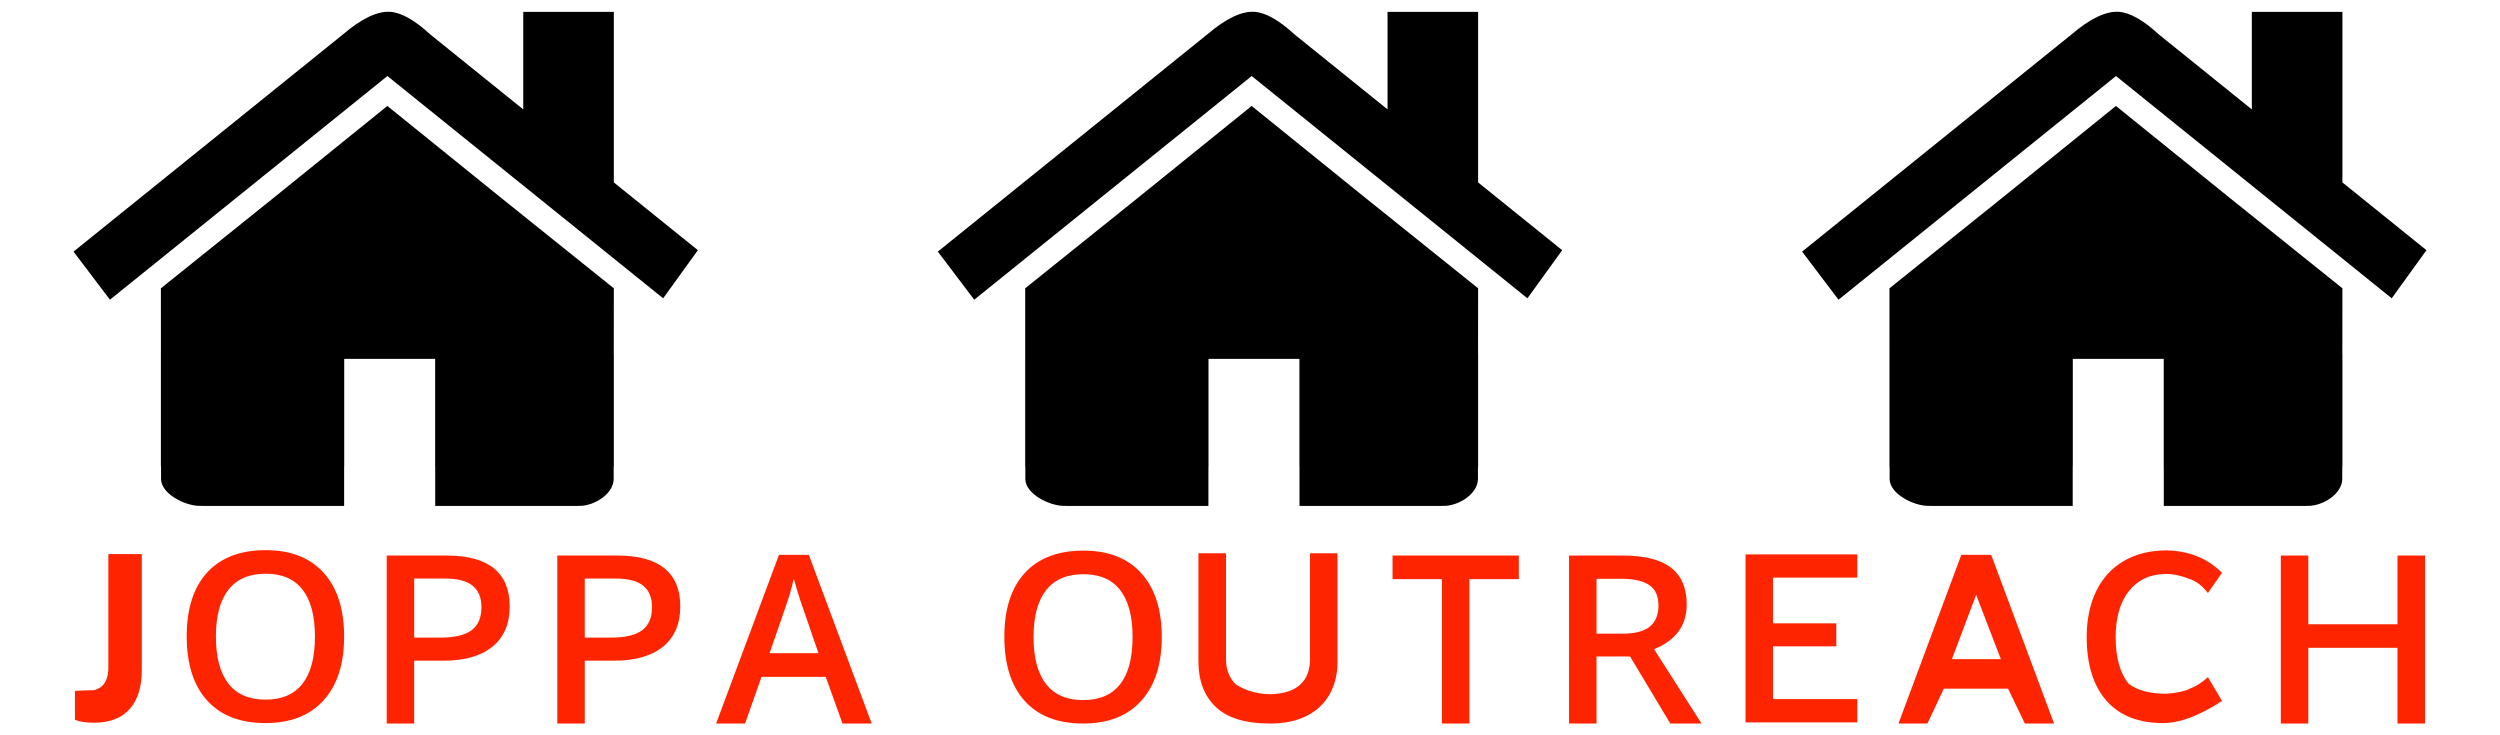 <?xml version="1.0" standalone="no"?>
<!--Generator: Gravit.io-->
<svg xmlns="http://www.w3.org/2000/svg" xmlns:xlink="http://www.w3.org/1999/xlink" width="425" height="125" style="isolation:isolate" viewBox="0 0 425 125">
    <defs>
        <clipPath id="_clipPath_tFJ8hoMcBoi3QJABlMKx5jjbvK2iPEdi">
            <rect width="425" height="125"/>
        </clipPath>
        <linearGradient id="gradient" x1="0%" x2="100%" y1="0%" y2="0%" spreadMethod="pad">
            <stop offset="0%" style="stop-color:rgb(255, 36, 0);stop-opacity:1">
                <animate attributeName="stop-color" dur="10s" repeatCount="indefinite" values="rgb(255, 36, 0);rgb(232, 29, 29);rgb(232, 183, 29);rgb(227, 232, 29);rgb(29, 232, 64);rgb(29, 221, 232);rgb(43, 29, 232);rgb(221, 0, 243);rgb(221, 0, 243)"/>
            </stop>
        </linearGradient>
    </defs>
    <g clip-path="url(#_clipPath_tFJ8hoMcBoi3QJABlMKx5jjbvK2iPEdi)">
        <g id="bg">
            <rect width="425" height="125" x="0" y="0" fill="none" transform="matrix(1,0,0,1,0,0)"/>
        </g>
        <g id="Joppa-Outreach-Logo" style="isolation:isolate">
            <g id="logo">
                <g id="joppa-outreach">
                    <path fill="url(#gradient)" fill-rule="evenodd" d=" M 197.498 108.293 Q 197.498 115.266 194.012 119.133 Q 190.525 123 184.139 123 Q 177.674 123 174.207 119.162 Q 170.74 115.324 170.74 108.254 Q 170.74 101.184 174.227 97.395 Q 177.713 93.605 184.178 93.605 Q 190.545 93.605 194.021 97.453 Q 197.498 101.301 197.498 108.293 Z  M 175.703 108.294 Q 175.703 113.568 177.831 116.292 Q 179.96 119.017 184.14 119.017 Q 188.3 119.017 190.419 116.322 Q 192.538 113.626 192.538 108.294 Q 192.538 103.04 190.439 100.326 Q 188.339 97.611 184.179 97.611 Q 179.98 97.611 177.841 100.326 Q 175.703 103.04 175.703 108.294 Z  M 222.703 94.055 L 227.371 94.055 L 227.371 112.531 L 227.371 112.531 Q 227.371 115.695 226.014 118.068 L 226.014 118.068 L 226.014 118.068 Q 224.656 120.441 222.088 121.721 L 222.088 121.721 L 222.088 121.721 Q 219.52 123 215.945 123 L 215.945 123 L 215.945 123 Q 209.633 123 206.684 120.187 L 206.684 120.187 L 206.684 120.187 Q 203.735 117.375 203.735 112.453 L 203.735 112.453 L 203.735 94.055 L 208.422 94.055 L 208.422 112.121 L 208.422 112.121 Q 208.422 114.656 210.063 116.336 L 210.063 116.336 L 210.063 116.336 Q 212.703 118.016 216.102 118.016 L 216.102 118.016 L 216.102 118.016 Q 222.657 117.752 222.703 112.082 L 222.703 112.082 L 222.703 94.055 Z  M 249.8 98.449 L 249.8 123 L 245.132 123 L 245.132 98.449 L 236.734 98.449 L 236.734 94.445 L 258.199 94.445 L 258.199 98.449 L 249.8 98.449 Z  M 277.111 111.594 L 271.408 111.594 L 271.408 123 L 266.74 123 L 266.74 94.445 L 275.9 94.445 Q 281.428 94.445 284.084 96.516 Q 286.74 98.586 286.74 102.766 Q 286.74 108.098 281.193 110.363 L 289.26 123 L 283.947 123 L 277.111 111.594 Z  M 271.41 98.392 L 271.41 107.728 L 275.745 107.728 Q 279.007 107.728 280.472 106.517 Q 281.937 105.306 281.937 102.923 Q 281.937 100.501 280.355 99.447 Q 278.773 98.392 275.589 98.392 L 271.41 98.392 Z  M 315.74 118.84 L 315.74 122.805 L 296.74 122.805 L 296.74 94.25 L 315.74 94.25 L 315.74 98.195 L 301.408 98.195 L 301.408 105.969 L 312.17 105.969 L 312.17 109.875 L 301.408 109.875 L 301.408 118.84 L 315.74 118.84 Z  M 349.186 123 L 344.225 123 L 341.373 117.07 L 330.455 117.07 L 327.662 123 L 322.74 123 L 333.424 94.328 L 338.502 94.328 L 349.186 123 Z  M 331.824 112.048 L 340.144 112.048 L 335.945 101.115 L 331.824 112.048 Z  M 368.295 97.57 L 368.295 97.57 L 368.295 97.57 Q 364.271 97.57 361.967 100.422 L 361.967 100.422 L 361.967 100.422 Q 359.662 103.273 359.662 108.293 L 359.662 108.293 L 359.662 108.293 Q 359.662 113.547 361.879 116.242 L 361.879 116.242 L 361.879 116.242 Q 364.096 117.937 368.295 117.937 L 368.295 117.937 L 368.295 117.937 Q 371.105 117.706 372.289 117.068 L 372.289 117.068 L 372.289 117.068 Q 373.841 116.493 375.346 115.113 L 375.346 115.113 L 377.74 119.162 L 377.74 119.162 Q 371.986 122.922 367.729 122.922 L 367.729 122.922 L 367.729 122.922 Q 361.459 122.922 358.1 119.123 L 358.1 119.123 L 358.1 119.123 Q 354.74 115.324 354.74 108.254 L 354.74 108.254 L 354.74 108.254 Q 354.74 103.801 356.371 100.461 L 356.371 100.461 L 356.371 100.461 Q 358.002 97.121 361.088 95.344 L 361.088 95.344 L 361.088 95.344 Q 364.174 93.566 368.334 93.566 L 368.334 93.566 L 368.334 93.566 Q 374.055 93.69 377.74 97.375 L 377.74 97.375 L 375.346 100.812 L 375.346 100.812 Q 373.9 98.967 372.289 98.449 L 372.289 98.449 L 372.289 98.449 Q 370.072 97.57 368.295 97.57 Z  M 412.26 94.445 L 412.26 123 L 407.572 123 L 407.572 110.129 L 392.408 110.129 L 392.408 123 L 387.74 123 L 387.74 94.445 L 392.408 94.445 L 392.408 106.125 L 407.572 106.125 L 407.572 94.445 L 412.26 94.445 Z  M 15.943 122.863 L 15.943 122.863 L 15.943 122.863 Q 14.029 122.863 12.74 122.375 L 12.74 122.375 L 12.74 117.449 L 12.74 117.449 Q 14.732 117.336 15.943 117.336 L 15.943 117.336 L 15.943 117.336 Q 18.584 116.708 18.42 113.016 L 18.42 113.016 L 18.42 94.191 L 24.107 94.191 L 24.107 113.859 L 24.107 113.859 Q 24.107 118.234 22.027 120.549 L 22.027 120.549 L 22.027 120.549 Q 19.947 122.863 15.943 122.863 Z  M 58.498 108.215 Q 58.498 115.187 55.012 119.055 Q 51.525 122.922 45.139 122.922 Q 38.674 122.922 35.207 119.084 Q 31.74 115.246 31.74 108.176 Q 31.74 101.105 35.227 97.316 Q 38.713 93.527 45.178 93.527 Q 51.545 93.527 55.021 97.375 Q 58.498 101.223 58.498 108.215 Z  M 36.703 108.216 Q 36.703 113.49 38.831 116.214 Q 40.96 118.939 45.14 118.939 Q 49.3 118.939 51.419 116.243 Q 53.538 113.548 53.538 108.216 Q 53.538 102.962 51.439 100.247 Q 49.339 97.533 45.179 97.533 Q 40.98 97.533 38.841 100.247 Q 36.703 102.962 36.703 108.216 Z  M 86.646 103.078 Q 86.646 107.551 83.717 109.934 Q 80.787 112.316 75.377 112.316 L 70.408 112.316 L 70.408 123 L 65.74 123 L 65.74 94.445 L 75.963 94.445 Q 81.314 94.445 83.98 96.633 Q 86.646 98.82 86.646 103.078 Z  M 70.41 98.353 L 70.41 108.392 L 74.89 108.392 Q 78.484 108.392 80.163 107.142 Q 81.843 105.892 81.843 103.236 Q 81.843 100.775 80.339 99.564 Q 78.835 98.353 75.652 98.353 L 70.41 98.353 Z  M 115.646 103.078 Q 115.646 107.551 112.717 109.934 Q 109.787 112.316 104.377 112.316 L 99.408 112.316 L 99.408 123 L 94.74 123 L 94.74 94.445 L 104.963 94.445 Q 110.314 94.445 112.98 96.633 Q 115.646 98.82 115.646 103.078 Z  M 99.41 98.353 L 99.41 108.392 L 103.89 108.392 Q 107.484 108.392 109.163 107.142 Q 110.843 105.892 110.843 103.236 Q 110.843 100.775 109.339 99.564 Q 107.835 98.353 104.652 98.353 L 99.41 98.353 Z  M 148.186 123 L 143.225 123 L 140.373 115.07 L 129.455 115.07 L 126.662 123 L 121.74 123 L 132.424 94.328 L 137.502 94.328 L 148.186 123 Z  M 130.824 111.048 L 139.144 111.048 L 136.468 103.275 Q 136.175 102.493 135.658 100.814 Q 135.14 99.134 134.945 98.353 Q 134.417 100.755 133.402 103.607 L 130.824 111.048 Z "/>
                </g>
                <g id="house-right">
                    <path fill="rgb(0,0,0)" d=" M 65.86 12.925 L 18.689 50.951 L 12.5 42.772 L 58.273 5.873 Q 63.069 1.784 66.351 2.012 Q 69.189 2.21 73.166 5.873 L 88.952 18.599 L 88.952 2.012 L 104.351 2.012 L 104.351 31.012 L 118.641 42.532 L 112.733 50.711 L 65.86 12.925 Z  M 104.34 60.148 L 104.351 60.148 L 104.351 79.303 L 104.324 79.303 C 104.324 79.305 104.324 79.306 104.324 79.308 L 104.324 81.415 C 104.324 83.945 101.054 86 98.523 86 L 98.131 86 L 98.131 86.012 L 73.986 86.012 L 73.986 79.303 L 73.972 79.303 L 73.972 61.012 L 58.517 61.012 L 58.517 79.303 L 58.503 79.303 L 58.503 86.012 L 34.358 86.012 L 34.358 86 L 33.965 86 C 31.435 86 27.378 83.95 27.378 81.42 L 27.378 79.313 C 27.378 79.311 27.378 79.31 27.378 79.308 L 27.351 79.308 L 27.351 60.153 L 27.355 60.153 L 27.351 49.012 L 46.599 33.563 L 65.849 18.012 L 85.1 33.563 L 104.352 49.012 L 104.351 49.012 L 104.34 60.148 Z "/>
                </g>
                <g id="house-middle">
                    <path fill="rgb(0,0,0)" d=" M 212.789 12.925 L 165.618 50.951 L 159.429 42.772 L 205.203 5.873 Q 209.999 1.784 213.28 2.012 Q 216.119 2.21 220.096 5.873 L 235.882 18.599 L 235.882 2.012 L 251.28 2.012 L 251.28 31.012 L 265.571 42.532 L 259.662 50.711 L 212.789 12.925 Z  M 251.27 60.148 L 251.28 60.148 L 251.28 79.303 L 251.253 79.303 C 251.253 79.305 251.253 79.306 251.253 79.308 L 251.253 81.415 C 251.253 83.945 247.983 86 245.453 86 L 245.06 86 L 245.06 86.012 L 220.915 86.012 L 220.915 79.303 L 220.901 79.303 L 220.901 61.012 L 205.446 61.012 L 205.446 79.303 L 205.432 79.303 L 205.432 86.012 L 181.287 86.012 L 181.287 86 L 180.895 86 C 178.364 86 174.307 83.95 174.307 81.42 L 174.307 79.313 C 174.307 79.311 174.307 79.31 174.307 79.308 L 174.28 79.308 L 174.28 60.153 L 174.285 60.153 L 174.28 49.012 L 193.528 33.563 L 212.779 18.012 L 232.029 33.563 L 251.282 49.012 L 251.28 49.012 L 251.27 60.148 Z "/>
                </g>
                <g id="house-left">
                    <path fill="rgb(0,0,0)" d=" M 359.719 12.925 L 312.548 50.951 L 306.359 42.772 L 352.132 5.873 Q 356.928 1.784 360.21 2.012 Q 363.048 2.21 367.025 5.873 L 382.811 18.599 L 382.811 2.012 L 398.21 2.012 L 398.21 31.012 L 412.5 42.532 L 406.592 50.711 L 359.719 12.925 Z  M 398.199 60.148 L 398.21 60.148 L 398.21 79.303 L 398.183 79.303 C 398.183 79.305 398.183 79.306 398.183 79.308 L 398.183 81.415 C 398.183 83.945 394.913 86 392.382 86 L 391.99 86 L 391.99 86.012 L 367.845 86.012 L 367.845 79.303 L 367.831 79.303 L 367.831 61.012 L 352.376 61.012 L 352.376 79.303 L 352.361 79.303 L 352.361 86.012 L 328.217 86.012 L 328.217 86 L 327.824 86 C 325.294 86 321.237 83.95 321.237 81.42 L 321.237 79.313 C 321.237 79.311 321.237 79.31 321.237 79.308 L 321.21 79.308 L 321.21 60.153 L 321.214 60.153 L 321.21 49.012 L 340.458 33.563 L 359.708 18.012 L 378.959 33.563 L 398.211 49.012 L 398.21 49.012 L 398.199 60.148 Z "/>
                </g>
            </g>
        </g>
    </g>
</svg>
